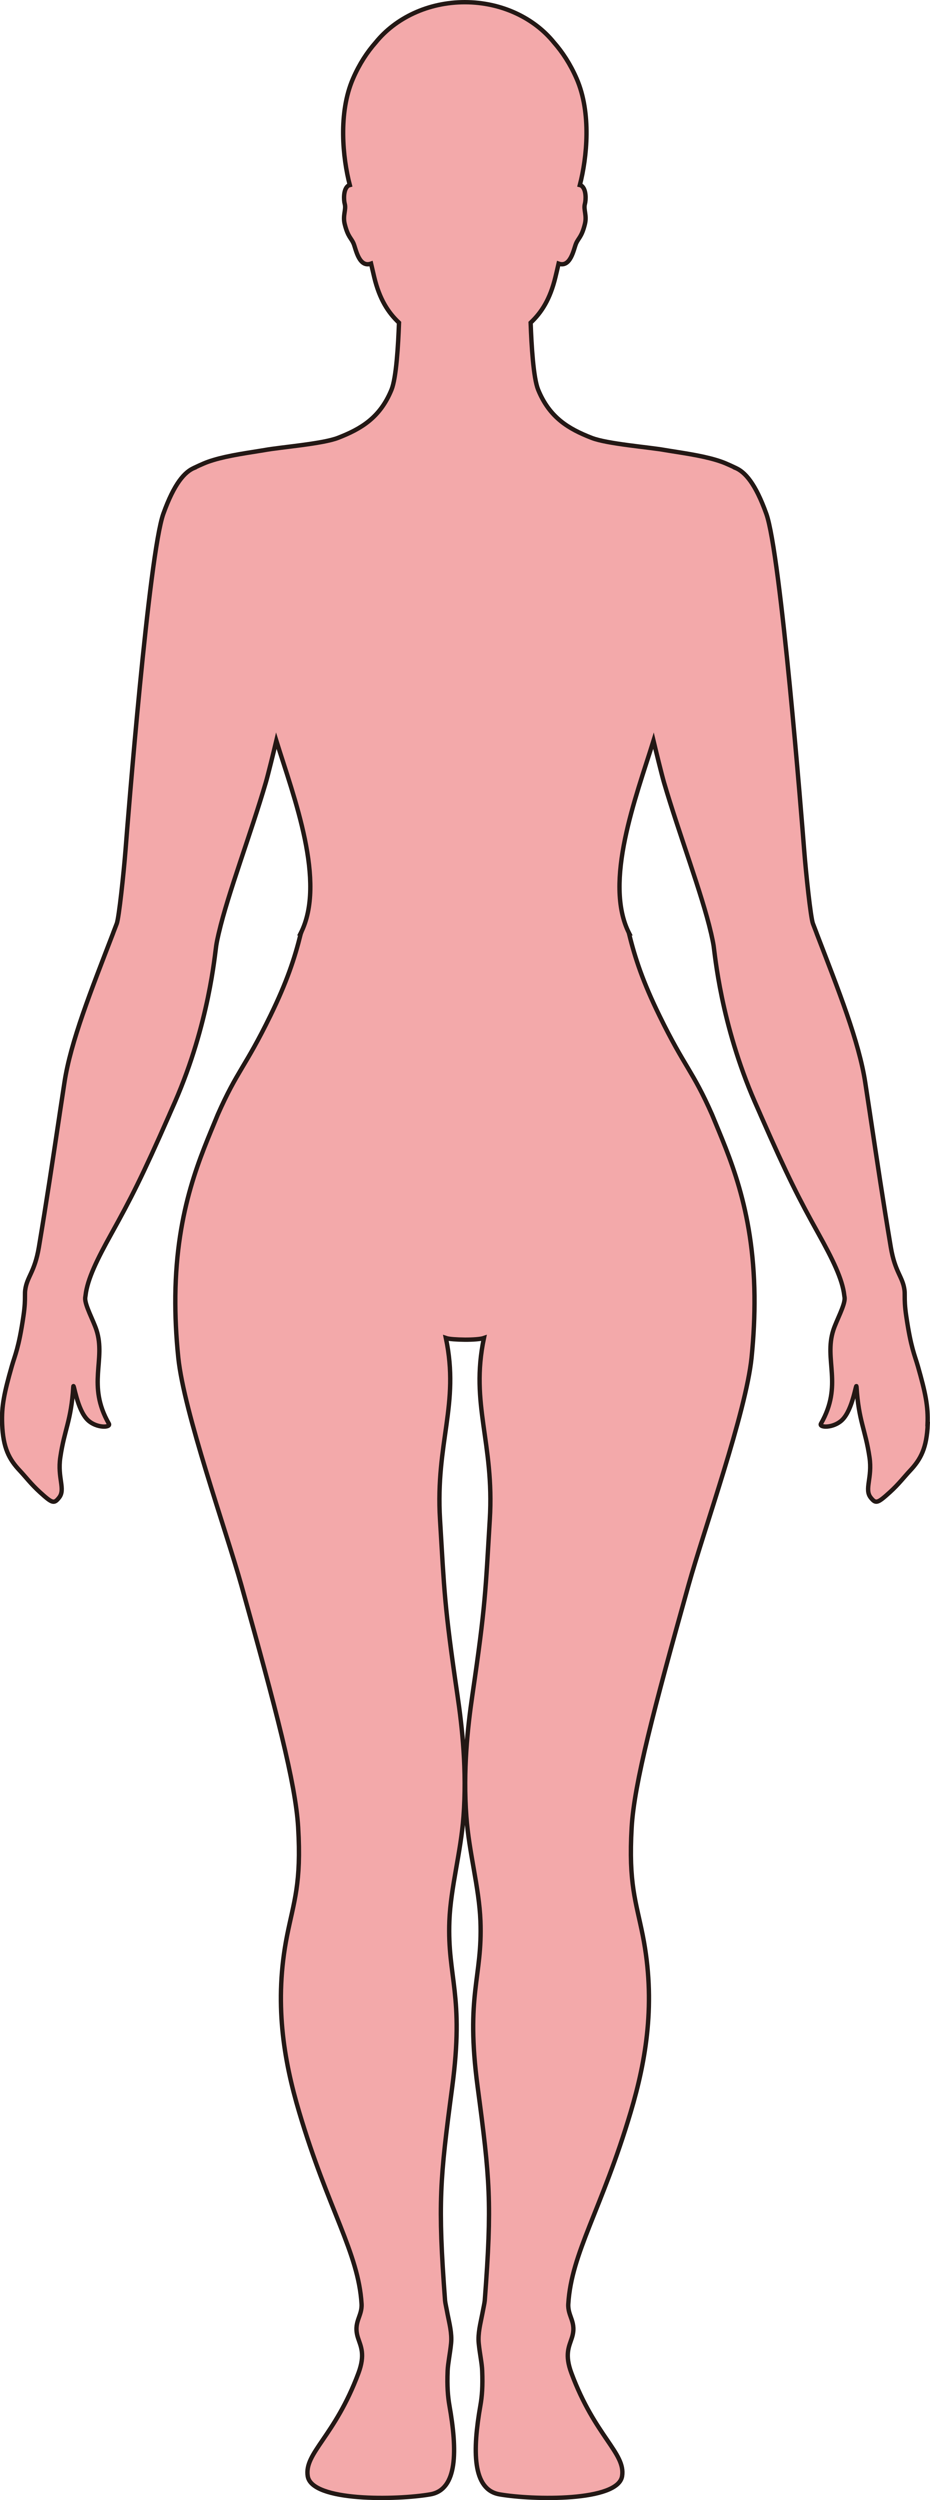 <?xml version="1.0" encoding="UTF-8"?>
<svg id="_레이어_2" data-name="레이어 2" xmlns="http://www.w3.org/2000/svg" viewBox="0 0 212.64 571.1">
  <defs>
    <style>
      .cls-1 {
        fill: #f3a9aa;
        stroke: #231815;
        stroke-miterlimit: 10;
      }
    </style>
  </defs>
  <g id="_레이어_1-2" data-name="레이어 1">
    <path class="cls-1" d="m212.12,325.3c-.22,5.43-1.57,8.03-4.07,10.67-1.28,1.36-2.55,3.04-4.56,4.87-2.85,2.58-3.24,2.71-4.4,1.26-1.52-1.9.41-4.49-.28-9.19-.95-6.45-2.48-8.25-2.97-16.14-.08-1.19-.82,5.27-3.33,7.63-1.99,1.88-5.34,1.75-4.8.8,5.07-8.87.62-14.56,2.83-21.37.7-2.19,2.67-5.69,2.58-7.33,0-.14-.04-.3-.06-.44,0-.05-.02-.1-.02-.15-.42-3.74-2.71-8.34-5.91-14.1-4.44-7.99-6.98-12.9-13.26-27.19-.02-.05-.04-.1-.06-.15-.39-.88-.79-1.79-1.21-2.74-7.82-17.94-9.13-33.82-9.44-35.73-.14-.87-.35-1.82-.57-2.81-.01-.05-.02-.1-.04-.15-2.06-8.9-7.31-22.64-10.72-34.27-.54-1.85-1.87-7.3-2.41-9.57-4,12.87-11.51,32.33-5.57,43.99h-.04s.03.1.04.15c1.36,5.56,3.16,10.96,6.91,18.63,5.82,11.92,7.57,12.49,12.06,22.66.02.05.04.09.06.15,3.71,9.09,9.42,21.11,9.63,41.29v.15c.04,4.26-.16,8.89-.67,13.93-1.29,12.5-10.85,39.18-14.41,51.93-7.93,28.32-12.42,45.32-13,55.31-.75,12.89.99,16.94,2.54,24.74,3,15.19.81,28.31-2.77,40.34-6.62,22.24-13.56,32.13-14.26,43.8-.18,2.91,2,4.13.8,7.81-.62,1.92-1.68,3.75-.08,8.02,5.39,14.46,12.41,18.24,11.58,23.52-.92,5.85-20.39,5.48-28.01,4.16-6.27-1.08-6.19-10.04-4.39-20.3.37-2.07.55-4.39.41-7.93-.07-1.76-.54-3.8-.79-6.27-.23-2.28.43-4.68.79-6.59.27-1.45.54-2.6.59-3.2,1.69-22.35,1.17-27.7-1.62-48.7-2.83-21.22,1.13-25.03.63-38-.3-7.68-2.61-15.55-3.22-23.87-.78-10.45.29-20.31,1.38-27.74,3.02-20.53,3-23.84,3.98-40.08,1.06-17.61-4.53-26.26-1.34-41.46-.74.26-2.55.39-4.35.38-1.8-.02-3.61-.12-4.35-.38,3.19,15.2-2.4,23.84-1.34,41.46.98,16.24.96,19.55,3.98,40.08,1.1,7.43,2.17,17.29,1.39,27.74-.62,8.32-2.93,16.19-3.23,23.87-.49,12.97,3.46,16.79.64,38-2.79,21.01-3.31,26.36-1.63,48.7.05.6.33,1.76.59,3.2.37,1.91,1.02,4.31.79,6.59-.25,2.47-.71,4.51-.79,6.27-.14,3.54.05,5.87.41,7.93,1.81,10.26,1.9,19.22-4.38,20.3-7.63,1.32-27.1,1.69-28.02-4.16-.83-5.28,6.2-9.06,11.59-23.52,1.59-4.27.54-6.11-.08-8.02-1.2-3.68.97-4.9.8-7.81-.71-11.68-7.65-21.57-14.26-43.8-3.58-12.03-5.78-25.15-2.77-40.34,1.55-7.8,3.29-11.85,2.53-24.74-.58-9.99-5.07-26.99-12.99-55.31-3.57-12.74-13.12-39.43-14.41-51.93-.52-5.04-.72-9.67-.68-13.93v-.15c.23-20.18,5.92-32.2,9.63-41.29.02-.06.04-.1.06-.15,4.5-10.17,6.24-10.74,12.06-22.66,3.74-7.67,5.54-13.07,6.91-18.63.01-.05.02-.1.04-.15h-.04c5.94-11.67-1.57-31.12-5.57-43.99-.54,2.28-1.87,7.72-2.41,9.57-3.41,11.64-8.65,25.37-10.72,34.27-.02.05-.03.1-.04.15-.23,1-.44,1.95-.57,2.81-.31,1.91-1.61,17.78-9.44,35.73-.42.96-.82,1.87-1.21,2.74l-.06.15c-6.28,14.28-8.82,19.19-13.26,27.19-3.2,5.76-5.49,10.36-5.91,14.1,0,.05-.02.1-.02.15-.02.14-.05.3-.06.44-.09,1.64,1.88,5.14,2.58,7.33,2.2,6.81-2.24,12.5,2.83,21.37.54.95-2.82,1.08-4.8-.8-2.51-2.37-3.25-8.82-3.33-7.63-.49,7.88-2.03,9.69-2.97,16.14-.69,4.7,1.24,7.3-.28,9.19-1.16,1.46-1.55,1.33-4.4-1.26-2.01-1.83-3.27-3.51-4.55-4.87-2.5-2.63-3.85-5.24-4.07-10.67-.17-4.11.5-7.23,2.2-13.19.75-2.63,1.58-4.1,2.67-11.48.34-2.28.35-3.59.35-4.56v-.15c0-.48,0-.89.06-1.28.41-3.04,2.15-4,3.12-9.74,1.82-10.87,3.02-18.93,4.73-30.27,0-.05.02-.1.02-.15.35-2.25.7-4.61,1.09-7.17,1.41-9.37,6.14-21.16,11.12-34.12.02-.05.03-.1.05-.15.27-.69.53-1.38.8-2.08.5-1.34,1.58-11.46,2-16.79.51-6.66,5.35-67.63,8.65-76.82,2.47-6.87,4.86-9.61,7.16-10.52v-.02s1.86-.89,2.99-1.3c3.37-1.21,7.6-1.84,12.07-2.55.3-.05.61-.1.92-.15,3.62-.67,13.24-1.41,16.79-2.79,5.27-2.05,9.61-4.6,12.23-10.99,1.1-2.69,1.54-10.19,1.72-15.31-2.5-2.35-4.45-5.37-5.66-10.39-.22-.9-.47-1.97-.73-3.11-2.75.98-3.46-3.29-3.97-4.53-.56-1.36-1.3-1.49-2.05-4.49-.5-2,.36-3.31.01-4.6-.25-.87-.36-3.31.74-4.15.12-.09.26-.14.41-.18-1.63-6.26-2.67-16.48.73-24.3,1.46-3.38,3.28-6.11,5.19-8.27,4.5-5.56,11.95-9.2,20.38-9.2s15.88,3.64,20.38,9.2c1.91,2.17,3.72,4.89,5.19,8.27,3.4,7.82,2.36,18.04.73,24.3.16.04.3.09.41.18,1.1.84.99,3.28.74,4.15-.35,1.29.51,2.6,0,4.6-.74,3-1.48,3.13-2.04,4.49-.51,1.24-1.23,5.51-3.97,4.53-.26,1.15-.51,2.22-.73,3.11-1.22,5.02-3.16,8.04-5.66,10.39.18,5.12.62,12.61,1.72,15.31,2.62,6.39,6.97,8.94,12.23,10.99,3.55,1.39,13.17,2.13,16.79,2.79.31.05.62.1.92.15,4.48.71,8.7,1.34,12.07,2.55,1.14.41,2.99,1.3,2.99,1.3v.02c2.3.91,4.69,3.65,7.16,10.52,3.31,9.19,8.14,70.16,8.66,76.82.41,5.33,1.49,15.45,2,16.79.27.7.53,1.39.8,2.08.02.05.03.1.05.15,4.98,12.96,9.7,24.75,11.12,34.12.39,2.55.74,4.92,1.09,7.17,0,.05,0,.1.02.15,1.71,11.34,2.91,19.4,4.73,30.27.97,5.74,2.71,6.7,3.12,9.74.06.39.06.8.06,1.28v.15c0,.97.01,2.29.35,4.56,1.09,7.38,1.92,8.84,2.67,11.48,1.7,5.97,2.37,9.08,2.2,13.19Z"/>
  </g>
</svg>